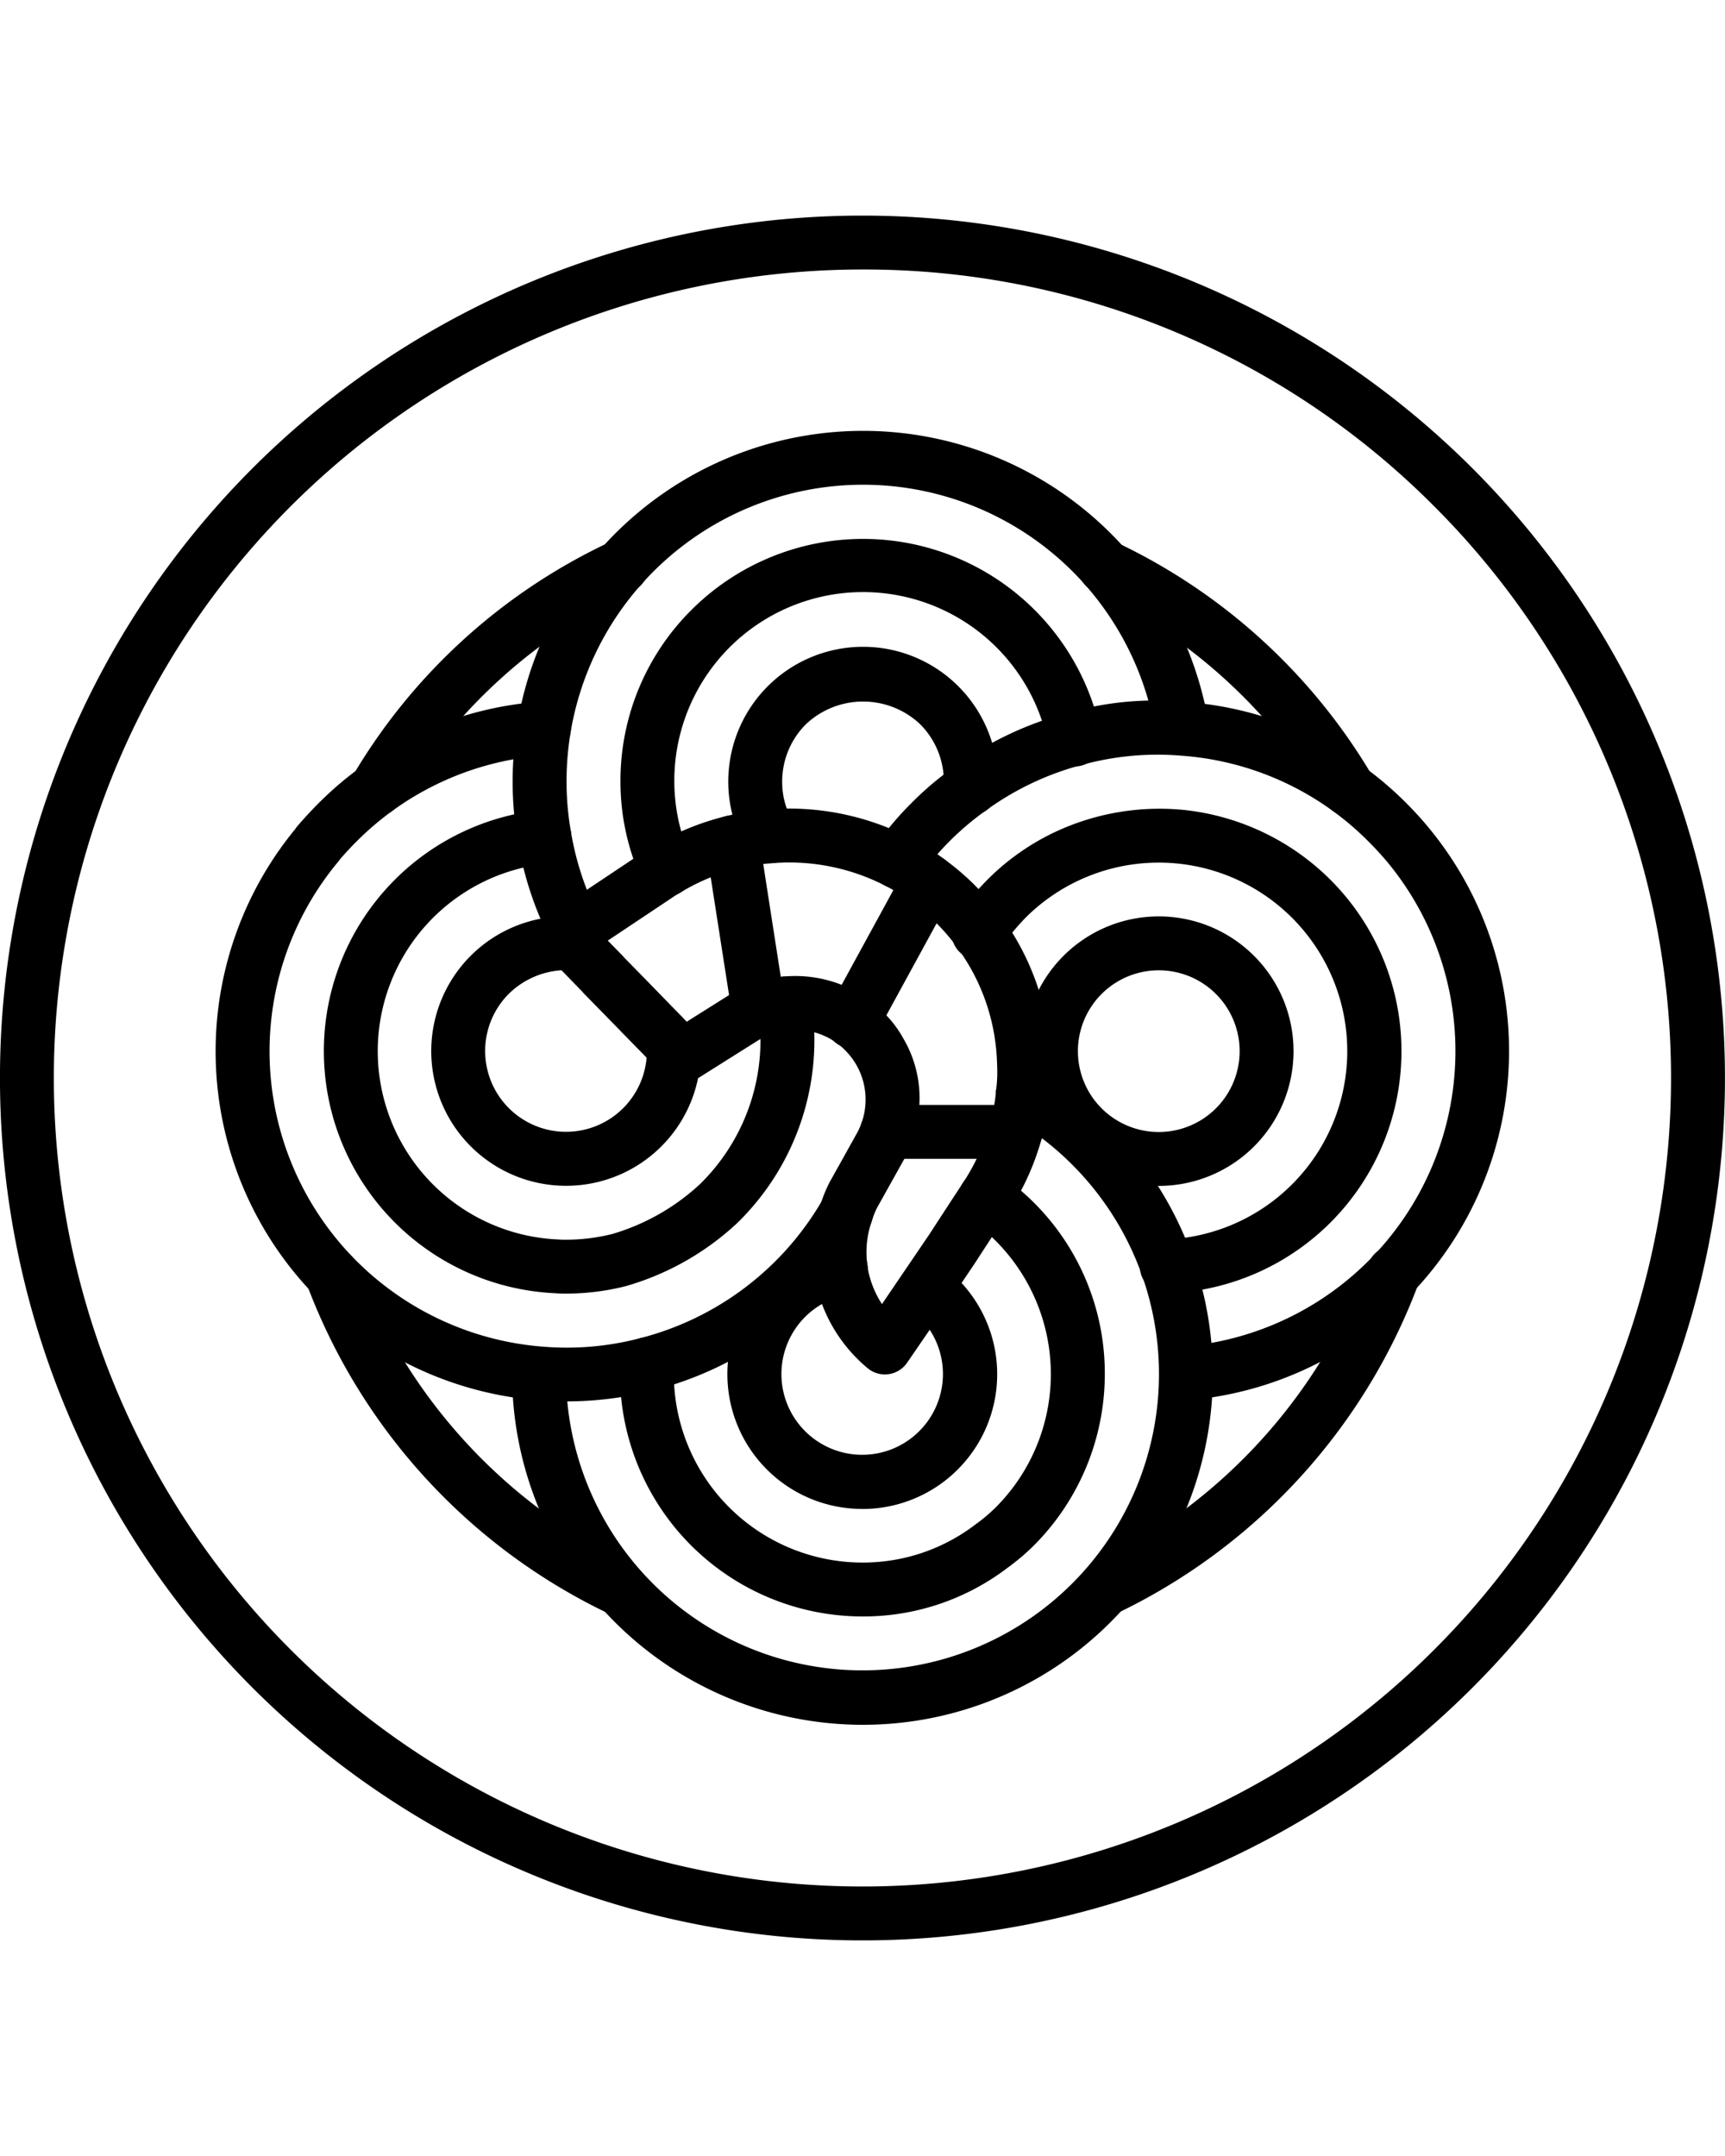<svg xmlns="http://www.w3.org/2000/svg" width="32" height="40" fill="none" class="iconPrimary" viewBox="0 0 32 40">
    <g fill="currentColor" clip-path="url(#a)">
        <path d="M16 36a16 16 0 1 1-.001-32 16 16 0 0 1 0 32Zm0-31a15 15 0 1 0 10.606 4.394A14.902 14.902 0 0 0 16 5Z"/>
        <path d="M25.026 15.145a.5.5 0 0 1-.431-.245 9.95 9.95 0 0 0-4.295-3.926.5.5 0 1 1 .414-.91 10.946 10.946 0 0 1 4.741 4.326.5.5 0 0 1-.43.755ZM11.515 29.99a.5.5 0 0 1-.214-.048 11.068 11.068 0 0 1-5.615-6.129.5.5 0 0 1 .938-.346 10.057 10.057 0 0 0 5.105 5.571.5.5 0 0 1-.214.952Zm-4.54-14.843a.497.497 0 0 1-.5-.497v-.005c0-.09.024-.178.07-.255a10.911 10.911 0 0 1 4.767-4.333.513.513 0 0 1 .723.448.5.5 0 0 1-.295.456l-.003.001a9.915 9.915 0 0 0-4.322 3.922.5.5 0 0 1-.44.263Zm13.51 14.843a.5.5 0 0 1-.214-.951 10.08 10.08 0 0 0 5.11-5.582.5.5 0 1 1 .938.345 11.083 11.083 0 0 1-5.62 6.14.495.495 0 0 1-.214.048Z"/>
        <path d="M22 25.98a.5.5 0 0 1-.041-.998 5.492 5.492 0 0 0 3.428-1.59 5.502 5.502 0 0 0 .335-7.416 6.263 6.263 0 0 0-.335-.363 5.438 5.438 0 0 0-3.49-1.594 5.26 5.26 0 0 0-1.825.172 5.329 5.329 0 0 0-1.775.84c-.48.34-.9.759-1.241 1.239a.5.5 0 1 1-.822-.57c.199-.284.422-.55.667-.794.25-.254.524-.485.816-.69a6.297 6.297 0 0 1 2.091-.99 5.803 5.803 0 0 1 2.174-.203 6.424 6.424 0 0 1 4.113 1.884 6.502 6.502 0 0 1-4.054 11.071.575.575 0 0 1-.041.002Z"/>
        <path d="M21.654 23.995a.5.5 0 0 1-.018-1 3.497 3.497 0 1 0-2.613-5.967c-.163.168-.312.35-.445.543a.5.5 0 1 1-.826-.562c.166-.244.353-.472.56-.683a4.469 4.469 0 0 1 1.22-.871 4.566 4.566 0 0 1 2.441-.427 4.52 4.52 0 0 1 2.706 1.293 4.496 4.496 0 0 1-3.005 7.674h-.02Z"/>
        <path d="M21.496 22.002a2.5 2.5 0 1 1 0-5 2.5 2.5 0 0 1 0 5Zm0-4a1.5 1.5 0 1 0 0 3 1.5 1.5 0 0 0 0-3Zm-9.13-1.372a.5.5 0 0 1-.447-.275 4.401 4.401 0 0 1-.409-1.855 4.469 4.469 0 0 1 1.315-3.182 4.504 4.504 0 0 1 7.6 2.293.5.5 0 1 1-.98.198 3.501 3.501 0 1 0-6.704 1.93c.02.057.044.112.071.166a.5.5 0 0 1-.446.725Z"/>
        <path d="M14.29 16.015a.498.498 0 0 1-.429-.242 2.473 2.473 0 0 1-.351-1.273 2.5 2.5 0 0 1 5 0c0 .062-.002.124-.009.185a.495.495 0 0 1-.742.375.499.499 0 0 1-.25-.495c.002-.021 0-.044 0-.065 0-.399-.158-.782-.44-1.064a1.544 1.544 0 0 0-2.123.005c-.28.282-.436.662-.436 1.059-.002.267.07.53.209.758a.5.5 0 0 1-.428.757Z"/>
        <path d="M10.675 17.75a.5.5 0 0 1-.445-.271 6.35 6.35 0 0 1-.623-1.873A6.205 6.205 0 0 1 9.51 14.5a6.5 6.5 0 0 1 12.914-1.06.5.5 0 0 1-.987.16 5.5 5.5 0 0 0-10.927.9c0 .314.027.627.082.935.092.553.27 1.089.528 1.586a.5.5 0 0 1-.445.729Z"/>
        <path d="M10.5 26a6.495 6.495 0 0 1-5.022-10.62.469.469 0 0 1 .036-.05c.124-.144.258-.29.392-.424a6.462 6.462 0 0 1 4.15-1.89.5.5 0 0 1 .068.998 5.464 5.464 0 0 0-3.51 1.598 6.248 6.248 0 0 0-.305.328.446.446 0 0 1-.031.042 5.496 5.496 0 0 0 3.763 9c.617.054 1.239.002 1.838-.156a5.475 5.475 0 0 0 3.382-2.57.5.5 0 0 1 .868.497A6.492 6.492 0 0 1 10.5 26Z"/>
        <path d="M10.5 24a2.2 2.2 0 0 1-.204-.007 4.497 4.497 0 0 1-.247-8.966.5.5 0 1 1 .1.996 3.497 3.497 0 0 0 .214 6.973c.065.005.102.004.137.004.29 0 .58-.036.862-.107a4.078 4.078 0 0 0 1.62-.921 3.738 3.738 0 0 0 1.077-3.274.498.498 0 0 1 .414-.573.5.5 0 0 1 .573.414 4.735 4.735 0 0 1-1.365 4.147l-.006.006a5.077 5.077 0 0 1-2.067 1.17A4.51 4.51 0 0 1 10.5 24Z"/>
        <path d="M10.5 22a2.5 2.5 0 1 1 0-5c.08-.002.162.005.241.021a.5.5 0 1 1-.213.977 1.535 1.535 0 0 0-1.092.443A1.5 1.5 0 1 0 12 19.5v-.033a.498.498 0 0 1 .849-.39l.005.004a.498.498 0 0 1 .146.354v.065a2.497 2.497 0 0 1-2.5 2.5Zm5.5 7.99a4.503 4.503 0 0 1-4.494-4.72.507.507 0 0 1 .54-.459.5.5 0 0 1 .457.54c-.004.046-.003.097-.003.144A3.502 3.502 0 0 0 16 28.99a3.436 3.436 0 0 0 2.097-.708 3.14 3.14 0 0 0 .381-.322 3.501 3.501 0 0 0-.476-5.333.498.498 0 0 1 .01-.831.499.499 0 0 1 .556.007 4.471 4.471 0 0 1 1.927 3.692 4.504 4.504 0 0 1-1.316 3.178c-.153.152-.318.291-.492.417a4.41 4.41 0 0 1-2.687.9Z"/>
        <path d="M15.995 27.995a2.5 2.5 0 0 1-.499-4.95.499.499 0 0 1 .516.767.5.5 0 0 1-.318.213 1.498 1.498 0 1 0 1.185.259.5.5 0 0 1 .602-.798c.1.074.194.154.283.24a2.5 2.5 0 0 1-1.769 4.27Z"/>
        <path d="M16 32a6.507 6.507 0 0 1-6.5-6.5.509.509 0 0 1 .69-.475.492.492 0 0 1 .31.455 5.5 5.5 0 1 0 11 .02 5.497 5.497 0 0 0-2.773-4.78.5.5 0 0 1 .496-.87c.503.288.966.641 1.376 1.051a6.526 6.526 0 0 1 1.414 7.074A6.492 6.492 0 0 1 16 32Z"/>
        <path d="M18.84 21.5h-2.386a.5.5 0 0 1 0-1h2.385a.5.5 0 0 1 0 1Z"/>
        <path d="M16.415 25.5a.5.5 0 0 1-.315-.112 2.85 2.85 0 0 1-.95-1.51 2.202 2.202 0 0 1-.05-.278 2.73 2.73 0 0 1 .121-1.256c.044-.137.098-.27.163-.4l.515-.924a1.292 1.292 0 0 0-.207-1.52 1.26 1.26 0 0 0-.177-.155 1.318 1.318 0 0 0-1.449-.044l-1.144.72a.502.502 0 0 1-.615-.072l-.06-.061c-.029-.03-.056-.059-.088-.088a.502.502 0 0 1-.04-.04 4.854 4.854 0 0 0-.197-.212l-.115-.117c-.322-.33-.64-.658-.963-.985a.53.53 0 0 1-.04-.046l-.657-.676a.5.5 0 0 1 .07-.766l.175-.12 1.52-1.014c.052-.038.127-.082.2-.126a4.919 4.919 0 0 1 4.762-.158c.23.118.451.255.658.412a4.66 4.66 0 0 1 1.043 1.051c.573.783.894 1.722.92 2.692.012.219.004.438-.024.655a4.02 4.02 0 0 1-.145.764c-.13.48-.336.936-.607 1.353-.006.01-.012.019-.02.027l-.003.006c-.206.313-.41.625-.614.94l-.491.73-.764 1.113a.5.5 0 0 1-.412.217Zm-1.661-7.392c.484 0 .956.15 1.351.43.11.08.213.168.306.267.138.138.256.296.35.468.218.372.32.801.293 1.232-.007.22-.049.438-.124.646-.04.124-.092.243-.157.355l-.506.907a1.76 1.76 0 0 0-.095.242c-.091.26-.12.537-.082.81.006.056.016.113.029.168.048.2.13.39.242.562l.883-1.3c.208-.32.414-.638.624-.956a3.812 3.812 0 0 0 .495-1.091v-.005c.058-.196.096-.397.114-.6.022-.168.028-.338.019-.507a3.796 3.796 0 0 0-.734-2.15 3.716 3.716 0 0 0-.827-.832 3.406 3.406 0 0 0-.518-.324 3.893 3.893 0 0 0-2.087-.416 3.789 3.789 0 0 0-1.705.543c-.053.031-.099.057-.142.088l-1.208.806.274.28a.573.573 0 0 1 .035.04c.315.32.626.64.94.963l.11.112.105.11.785-.494a2.3 2.3 0 0 1 1.23-.354Z"/>
        <path d="M14.073 19.24a.5.5 0 0 1-.493-.423l-.485-3.112a.5.5 0 1 1 .989-.154l.484 3.113a.5.5 0 0 1-.495.577Zm1.737.213a.5.5 0 0 1-.438-.74l1.42-2.601a.499.499 0 0 1 .935.293.5.5 0 0 1-.058.186l-1.42 2.601a.5.5 0 0 1-.439.26Z"/>
    </g>
    <defs>
        <clipPath id="a">
            <path fill="#fff" d="M0 4h32v32H0z"/>
        </clipPath>
    </defs>
</svg>
